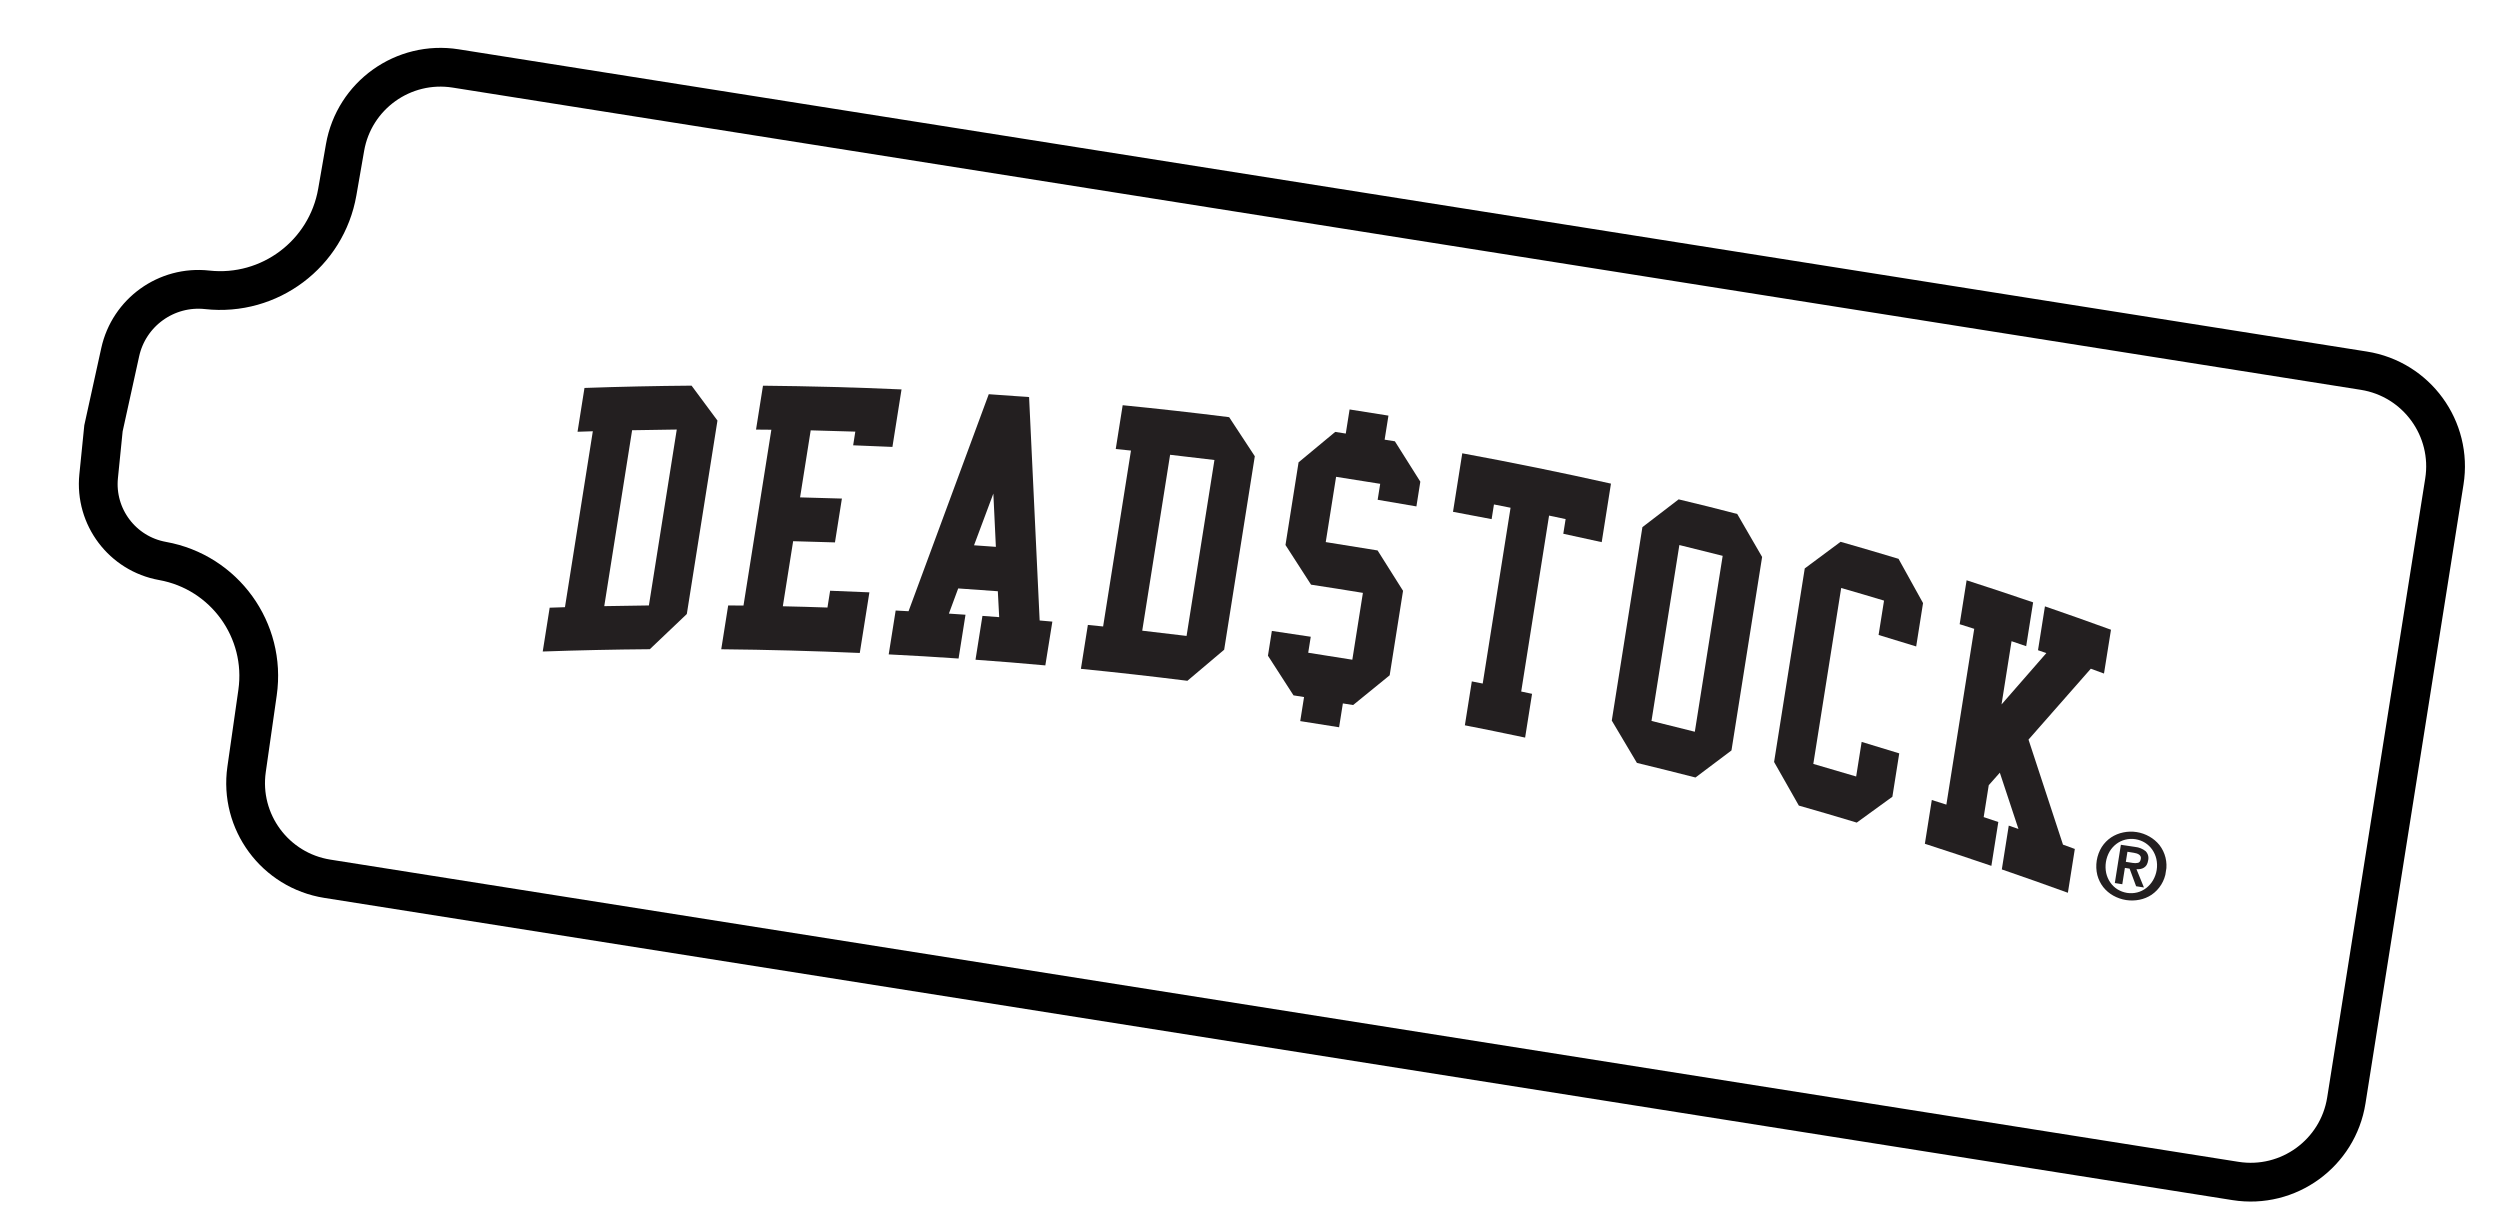 <svg width="129" height="63" viewBox="0 0 129 63" fill="none" xmlns="http://www.w3.org/2000/svg">
<path d="M17.804 7.613C18.273 4.922 20.814 3.105 23.512 3.532L121.973 19.127C124.7 19.559 126.561 22.12 126.129 24.847L121.071 56.782C120.639 59.509 118.078 61.37 115.35 60.938L16.891 45.344C14.193 44.916 12.337 42.402 12.724 39.698L13.29 35.736C13.75 32.521 11.583 29.52 8.387 28.946C6.314 28.573 4.878 26.668 5.09 24.573L5.339 22.102L6.202 18.176C6.655 16.113 8.591 14.724 10.69 14.955C13.909 15.31 16.848 13.102 17.404 9.912L17.804 7.613Z" stroke="black" stroke-width="2"/>
<g clip-path="url(#clip0_1538_33701)">
<path d="M35.44 31.683C34.804 32.286 34.167 32.892 33.531 33.499C31.689 33.514 29.848 33.553 28.005 33.618L28.363 31.357L29.152 31.331L30.59 22.253L29.801 22.279L30.159 20.018C32 19.953 33.842 19.914 35.685 19.899C36.131 20.498 36.577 21.099 37.021 21.701L35.44 31.683ZM33.483 31.241L34.921 22.164C34.153 22.172 33.385 22.184 32.617 22.2L31.18 31.277C31.947 31.262 32.715 31.25 33.483 31.241Z" fill="#231F20"/>
<path d="M44.365 33.693C41.983 33.589 39.6 33.525 37.216 33.502L37.574 31.241L38.364 31.247L39.802 22.174L39.011 22.167L39.37 19.902C41.754 19.925 44.137 19.988 46.519 20.094C46.362 21.083 46.206 22.072 46.049 23.061C45.373 23.033 44.697 23.005 44.023 22.978L44.134 22.272C43.366 22.245 42.599 22.223 41.832 22.206L41.284 25.665C42.006 25.684 42.725 25.705 43.442 25.726L43.084 27.988C42.364 27.964 41.645 27.943 40.926 27.926L40.394 31.284C41.161 31.3 41.929 31.322 42.697 31.349L42.834 30.482C43.51 30.506 44.186 30.533 44.861 30.565C44.695 31.608 44.53 32.65 44.365 33.693Z" fill="#231F20"/>
<path d="M53.939 34.335C52.739 34.224 51.538 34.127 50.336 34.042L50.694 31.78L51.558 31.845L51.488 30.508C50.806 30.457 50.124 30.409 49.443 30.363L48.963 31.662L49.82 31.72L49.462 33.98C48.259 33.897 47.057 33.826 45.857 33.767L46.216 31.503L46.881 31.539C48.261 27.801 49.64 24.068 51.02 20.341C51.717 20.387 52.41 20.436 53.101 20.489C53.283 24.327 53.465 28.17 53.646 32.017L54.302 32.075L53.939 34.335ZM51.387 28.217C51.343 27.3 51.3 26.384 51.257 25.469L50.26 28.137L51.387 28.217Z" fill="#231F20"/>
<path d="M63.167 33.525C62.535 34.059 61.902 34.594 61.27 35.129C59.441 34.9 57.609 34.694 55.775 34.512L56.134 32.246L56.921 32.326L58.358 23.249L57.572 23.17L57.93 20.909C59.764 21.09 61.596 21.296 63.424 21.526C63.866 22.196 64.307 22.868 64.748 23.542L63.167 33.525ZM61.227 32.814L62.665 23.736C61.902 23.642 61.139 23.552 60.377 23.467L58.939 32.543C59.701 32.63 60.464 32.72 61.227 32.814Z" fill="#231F20"/>
<path d="M67.092 37.209L67.289 35.967L66.745 35.881C66.306 35.196 65.866 34.514 65.426 33.834L65.628 32.556C66.298 32.653 66.967 32.753 67.635 32.856L67.504 33.681C68.263 33.801 69.022 33.921 69.78 34.041L70.326 30.592C69.435 30.446 68.543 30.304 67.65 30.169C67.21 29.485 66.771 28.802 66.331 28.122L67.006 23.856L68.898 22.286L69.442 22.372L69.639 21.128C70.308 21.234 70.976 21.34 71.644 21.446L71.447 22.687L71.976 22.771C72.414 23.462 72.852 24.157 73.289 24.854L73.087 26.131C72.422 26.014 71.755 25.9 71.087 25.789L71.218 24.965C70.46 24.84 69.701 24.72 68.942 24.604L68.408 27.972C69.301 28.113 70.193 28.257 71.084 28.403C71.522 29.095 71.96 29.79 72.397 30.486L71.707 34.845C71.078 35.355 70.45 35.867 69.821 36.38L69.292 36.296L69.097 37.527C68.428 37.421 67.76 37.315 67.092 37.209Z" fill="#231F20"/>
<path d="M82.648 27.975C81.988 27.827 81.328 27.683 80.666 27.542L80.786 26.785L79.932 26.604L78.494 35.683L79.054 35.801L78.696 38.06C77.662 37.841 76.626 37.629 75.587 37.426L75.946 35.16L76.508 35.271L77.945 26.199L77.088 26.03L76.968 26.787C76.304 26.658 75.64 26.532 74.975 26.41L75.453 23.39C78.02 23.863 80.578 24.385 83.126 24.955L82.648 27.975Z" fill="#231F20"/>
<path d="M89.344 38.722C88.722 39.185 88.104 39.651 87.487 40.119C86.481 39.862 85.474 39.61 84.465 39.366C84.033 38.635 83.6 37.907 83.168 37.182L84.748 27.201C85.372 26.721 85.996 26.243 86.618 25.767C87.628 26.006 88.636 26.258 89.641 26.521C90.072 27.259 90.5 27.998 90.925 28.739L89.344 38.722ZM87.453 37.758L88.89 28.681C88.146 28.491 87.401 28.305 86.655 28.124L85.217 37.2C85.963 37.381 86.708 37.567 87.453 37.758Z" fill="#231F20"/>
<path d="M97.647 41.112C97.034 41.554 96.421 41.999 95.808 42.446C94.814 42.145 93.818 41.852 92.82 41.568C92.391 40.816 91.966 40.066 91.543 39.318L93.125 29.331C93.746 28.874 94.362 28.416 94.975 27.957C95.974 28.242 96.97 28.535 97.964 28.835C98.386 29.595 98.808 30.356 99.229 31.119L98.875 33.357C98.23 33.156 97.583 32.959 96.935 32.764L97.216 30.991C96.481 30.769 95.744 30.553 95.005 30.34L93.567 39.418C94.305 39.63 95.042 39.847 95.778 40.067L96.061 38.282C96.708 38.476 97.355 38.673 98.001 38.874L97.647 41.112Z" fill="#231F20"/>
<path d="M108.566 34.755L107.886 34.505C106.819 35.721 105.747 36.94 104.671 38.163C105.266 39.964 105.859 41.771 106.45 43.583L107.061 43.806L106.703 46.067C105.569 45.655 104.433 45.254 103.294 44.862L103.652 42.602L104.152 42.774C103.836 41.805 103.515 40.837 103.191 39.87L102.619 40.517L102.358 42.162L103.113 42.417L102.755 44.678C101.614 44.289 100.47 43.91 99.323 43.539L99.681 41.28L100.433 41.519L101.87 32.447L101.118 32.209L101.477 29.943C102.623 30.312 103.767 30.691 104.909 31.082L104.551 33.343L103.796 33.086L103.279 36.349C104.05 35.463 104.821 34.58 105.591 33.7L105.161 33.551L105.519 31.288C106.658 31.68 107.794 32.082 108.927 32.494L108.566 34.755Z" fill="#231F20"/>
<path d="M108.452 43.703C108.578 43.507 108.742 43.34 108.933 43.211C109.124 43.086 109.337 42.998 109.561 42.953C110.022 42.856 110.502 42.932 110.912 43.167C111.11 43.279 111.285 43.428 111.429 43.606C111.576 43.796 111.682 44.016 111.74 44.251C111.798 44.485 111.806 44.73 111.765 44.969C111.731 45.21 111.647 45.441 111.519 45.648C111.392 45.855 111.222 46.032 111.023 46.169C110.832 46.296 110.619 46.383 110.395 46.427C109.933 46.52 109.455 46.444 109.044 46.213C108.845 46.102 108.669 45.953 108.527 45.774C108.385 45.591 108.282 45.38 108.222 45.155C108.162 44.91 108.152 44.655 108.191 44.405C108.231 44.155 108.32 43.915 108.453 43.7L108.452 43.703ZM108.679 45.048C108.718 45.222 108.789 45.386 108.889 45.532C108.987 45.675 109.113 45.797 109.259 45.889C109.41 45.982 109.578 46.045 109.753 46.073C109.928 46.1 110.107 46.093 110.28 46.05C110.447 46.008 110.604 45.931 110.742 45.826C110.882 45.717 111.001 45.583 111.092 45.43C111.289 45.096 111.352 44.699 111.268 44.321C111.228 44.149 111.156 43.986 111.056 43.841C110.957 43.699 110.831 43.579 110.686 43.487C110.535 43.394 110.367 43.331 110.192 43.303C110.016 43.275 109.837 43.283 109.665 43.326C109.498 43.367 109.341 43.443 109.203 43.548C109.064 43.654 108.945 43.787 108.855 43.939C108.663 44.274 108.6 44.67 108.679 45.048ZM110.173 43.701C110.372 43.721 110.56 43.797 110.717 43.922C110.777 43.985 110.821 44.062 110.843 44.147C110.865 44.232 110.864 44.321 110.842 44.406C110.831 44.486 110.806 44.562 110.766 44.632C110.731 44.689 110.684 44.736 110.627 44.771C110.573 44.805 110.512 44.828 110.45 44.839C110.381 44.852 110.312 44.855 110.242 44.85L110.627 45.794L110.223 45.73L109.887 44.821L109.644 44.783L109.51 45.626L109.125 45.565L109.437 43.591L110.173 43.701ZM110.043 44.526C110.136 44.544 110.231 44.542 110.324 44.522C110.401 44.502 110.448 44.432 110.467 44.312C110.477 44.267 110.471 44.22 110.45 44.18C110.429 44.144 110.401 44.113 110.366 44.091C110.328 44.067 110.286 44.048 110.242 44.035C110.198 44.022 110.152 44.011 110.107 44.004L109.776 43.951L109.693 44.471L110.043 44.526Z" fill="#231F20"/>
</g>
<defs>
<clipPath id="clip0_1538_33701">
<rect width="84.499" height="18.85" fill="white" transform="translate(30.953 15) rotate(9)"/>
</clipPath>
</defs>
</svg>
